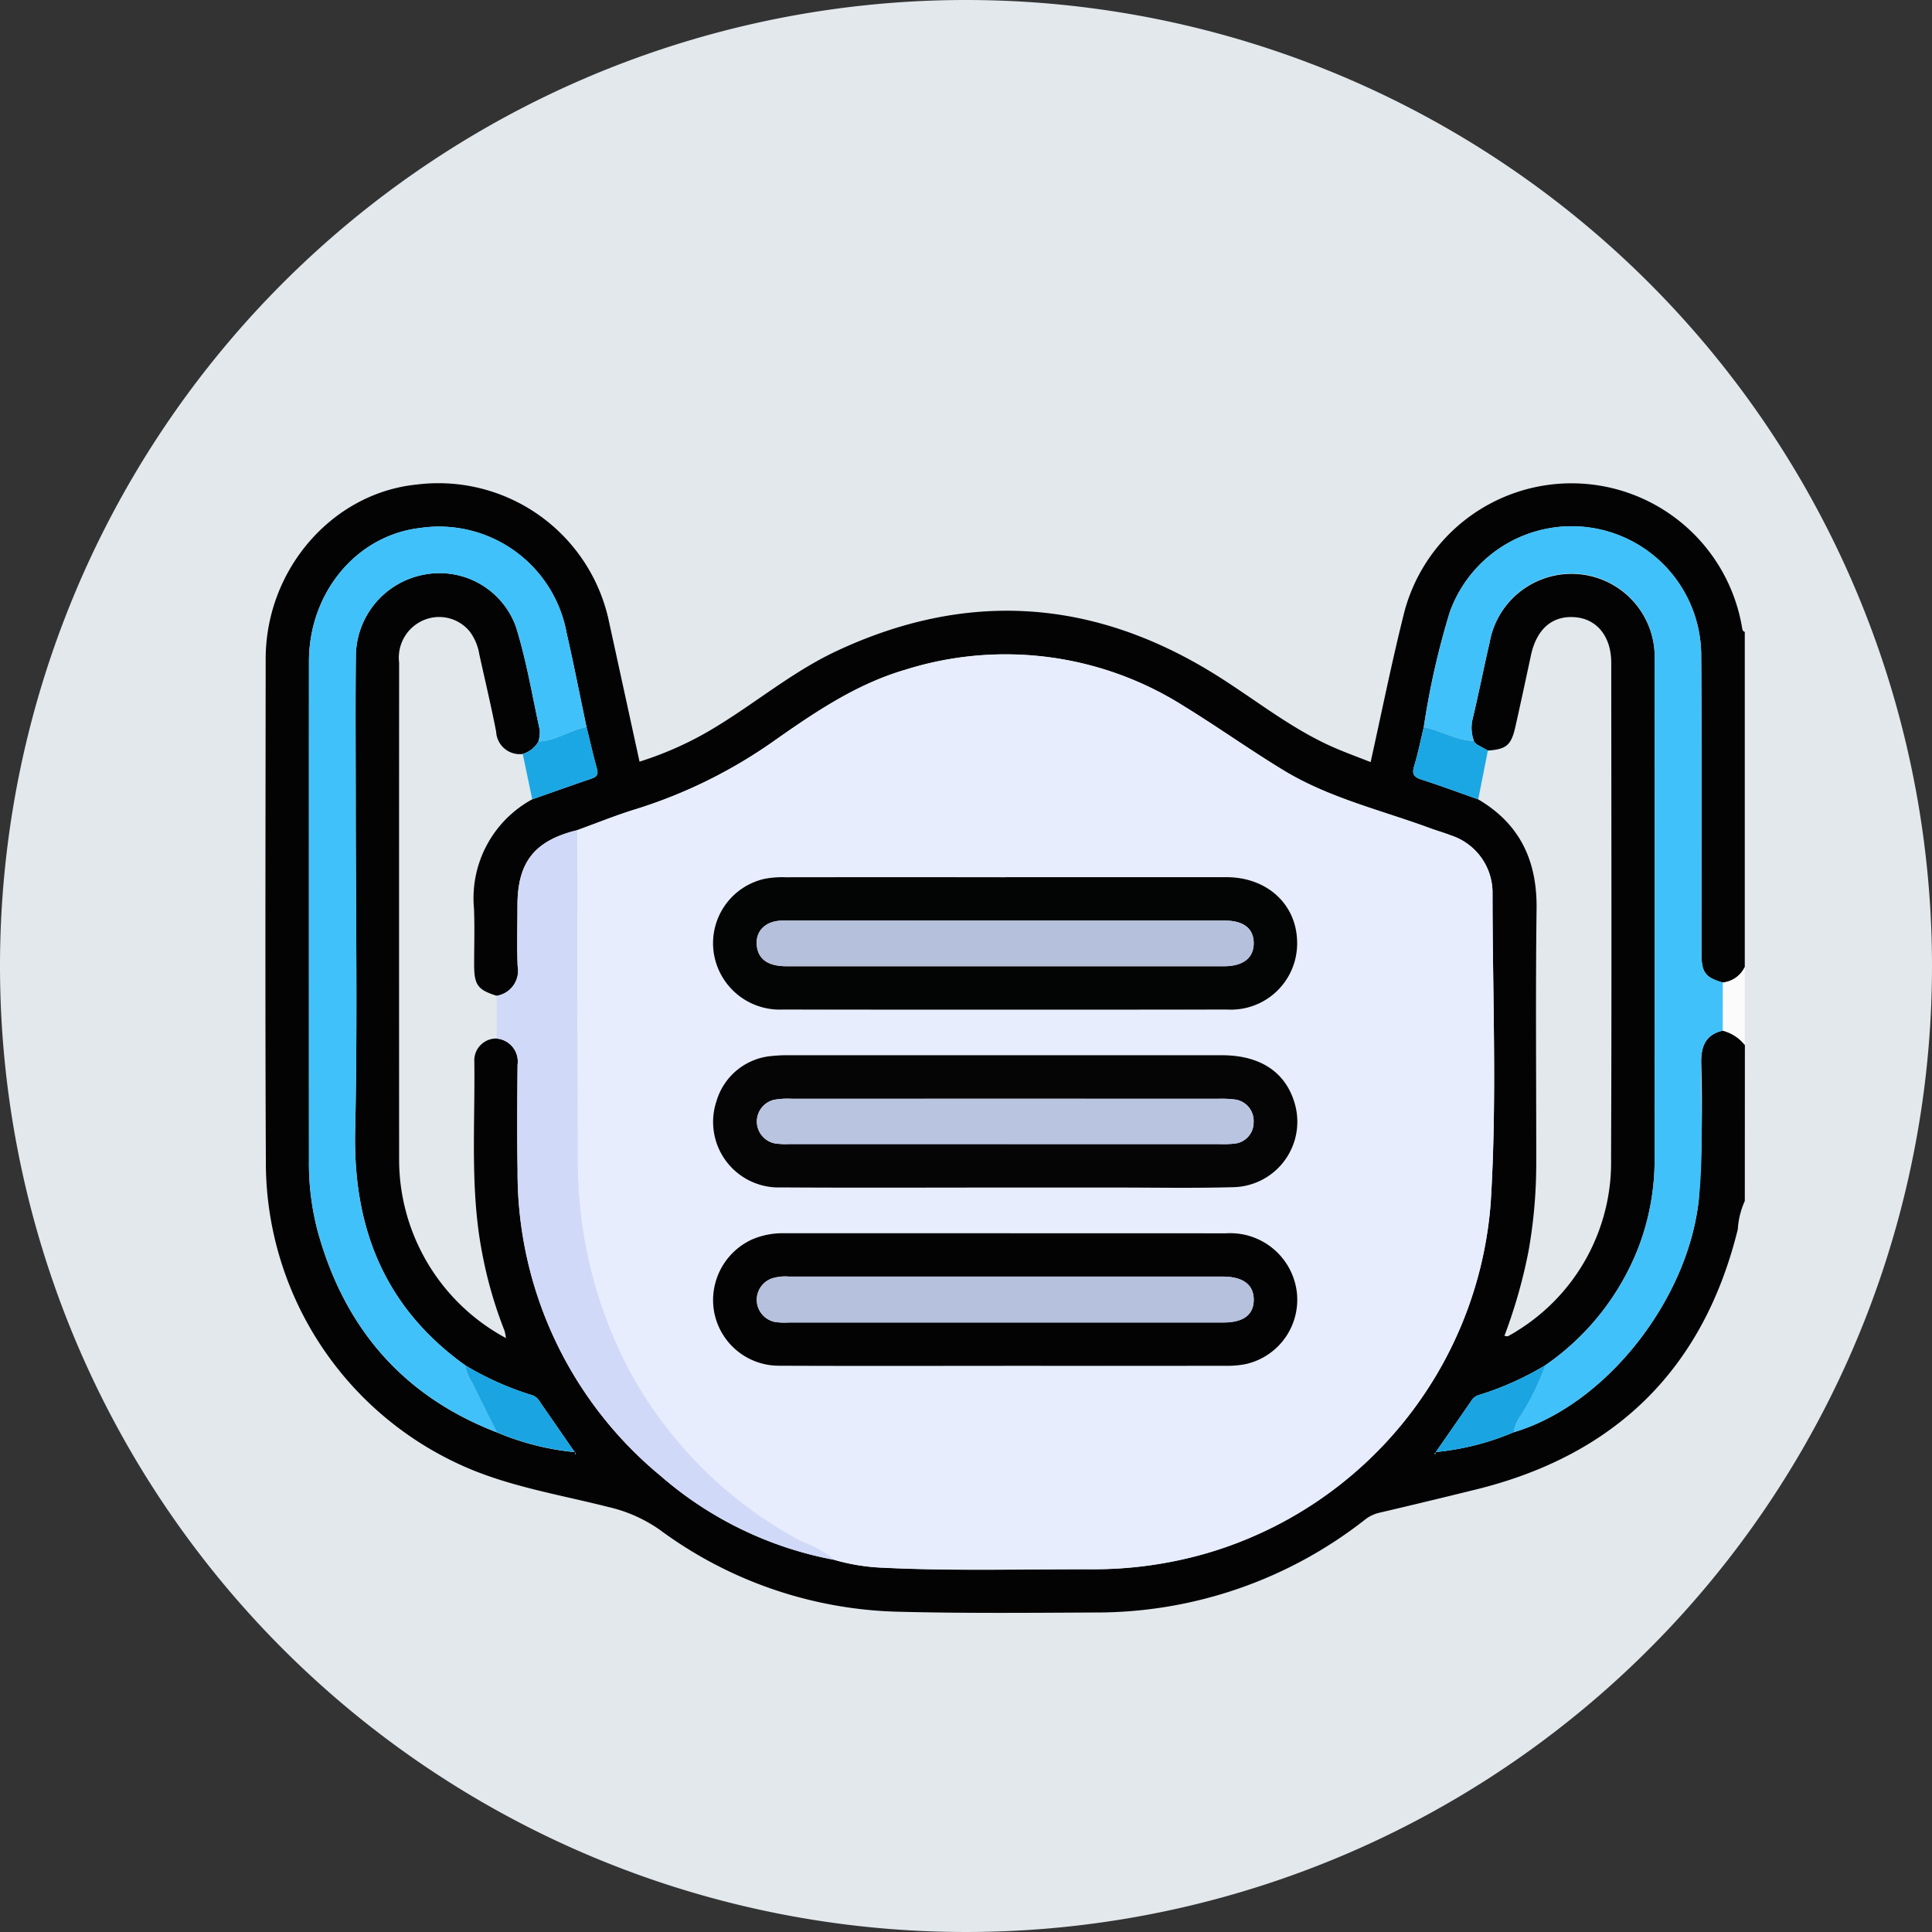 <svg xmlns="http://www.w3.org/2000/svg" xmlns:xlink="http://www.w3.org/1999/xlink" width="148.29" height="148.29" viewBox="0 0 148.29 148.29">
  <rect x="0" y="0" width="148.29" height="148.29" fill="#333333" stroke="none"/>
  <defs>
    <clipPath id="clip-path">
      <rect id="Rectángulo_325507" data-name="Rectángulo 325507" width="148.29" height="148.29" fill="none"/>
    </clipPath>
  </defs>
  <g id="Grupo_261793" data-name="Grupo 261793" transform="translate(-723 -3173)">
    <g id="Grupo_261728" data-name="Grupo 261728" transform="translate(723 3173)">
      <g id="Grupo_261727" data-name="Grupo 261727" clip-path="url(#clip-path)">
        <path id="Trazado_279580" data-name="Trazado 279580" d="M148.29,74.145A74.145,74.145,0,1,1,74.145,0,74.145,74.145,0,0,1,148.29,74.145" fill="#e2e8ec"/>
        <path id="Trazado_279581" data-name="Trazado 279581" d="M133.922,92.179a6.2,6.2,0,0,0-.539,2.182c-2.645,10.734-9.4,17.326-20.091,19.963q-3.7.914-7.414,1.785a2.748,2.748,0,0,0-1.085.513,33.407,33.407,0,0,1-20.735,7.144c-5.024.026-10.05.071-15.071-.057a32.076,32.076,0,0,1-18.338-6.284,11.237,11.237,0,0,0-3.979-1.762c-3.495-.888-7.072-1.473-10.437-2.846A25.531,25.531,0,0,1,20.408,89.588c-.063-13-.026-26.008-.016-39.012,0-6.855,5.108-12.731,11.586-13.384A13.381,13.381,0,0,1,46.767,47.824c.772,3.525,1.538,7.052,2.32,10.636a26.263,26.263,0,0,0,6.035-2.775c3.044-1.872,5.82-4.182,9.073-5.707,9.926-4.653,19.573-4.052,28.9,1.682,3.136,1.928,6,4.306,9.416,5.77.874.374,1.768.7,2.691,1.064.846-3.806,1.593-7.528,2.509-11.208a13.274,13.274,0,0,1,26,.877c.027.147.035.288.209.337V74.22a2.1,2.1,0,0,1-1.691,1.194c-1.328-.378-1.634-.781-1.635-2.21,0-7.673.035-15.346-.021-23.019a9.94,9.94,0,0,0-19.3-3.193,60.55,60.55,0,0,0-1.992,8.819c-.24,1-.438,2.006-.737,2.985-.184.6-.039.845.547,1.034,1.468.473,2.914,1.013,4.368,1.525,3.209,1.887,4.527,4.719,4.48,8.4-.083,6.5-.021,13-.025,19.5a38.619,38.619,0,0,1-.582,6.718,39.853,39.853,0,0,1-1.863,6.563c.154.014.233.047.281.021.258-.141.516-.286.761-.449a15.208,15.208,0,0,0,7.146-13.237c.053-12.666.02-25.333.014-38,0-1.969-1.055-3.315-2.68-3.487-1.8-.191-3.044.859-3.487,2.927-.393,1.838-.786,3.676-1.2,5.508-.314,1.384-.7,1.695-2.1,1.788l-.86-.474-.25-.258.038-.006a2.877,2.877,0,0,1-.09-1.727c.463-1.934.843-3.888,1.294-5.825A6.384,6.384,0,0,1,127,50.706q.02,19.212,0,38.425a18.869,18.869,0,0,1-1.194,6.494,19.608,19.608,0,0,1-7.193,9.164,23.26,23.26,0,0,1-5.128,2.293,1.04,1.04,0,0,0-.583.481q-1.349,1.954-2.705,3.9l-.1.132.089,0-.012-.141a20.1,20.1,0,0,0,6.007-1.522c7.01-2.069,13.375-10.09,14.21-17.852a105.646,105.646,0,0,0,.183-10.617c.009-1.252.4-2.063,1.654-2.359a3.179,3.179,0,0,1,1.7,1.1ZM44.137,111.456c0,.047-.005.094-.008.141h.089l-.1-.129q-1.352-1.953-2.7-3.9a1.041,1.041,0,0,0-.583-.482A23.217,23.217,0,0,1,35.7,104.79c-6.165-4.426-8.607-10.51-8.44-17.992.188-8.451.043-16.91.043-25.366,0-3.656-.032-7.312.011-10.967A6.413,6.413,0,0,1,32.578,44.1a6.232,6.232,0,0,1,7.012,3.974c.817,2.591,1.261,5.3,1.843,7.963a2.733,2.733,0,0,1-.1.869,2.1,2.1,0,0,1-1.215.966,1.815,1.815,0,0,1-2.037-1.716c-.385-1.988-.857-3.96-1.293-5.939a3.97,3.97,0,0,0-.712-1.717,3.029,3.029,0,0,0-3.386-.967,3.121,3.121,0,0,0-2.056,3.318q-.008,19.053,0,38.107a15.561,15.561,0,0,0,8.2,13.746,3.887,3.887,0,0,0-.111-.568,32.625,32.625,0,0,1-1.71-5.934c-.948-4.866-.541-9.789-.606-14.69a1.683,1.683,0,0,1,1.715-1.8,1.77,1.77,0,0,1,1.606,2.009c-.026,2.694-.046,5.388,0,8.081a30.19,30.19,0,0,0,10.963,23.464,28.181,28.181,0,0,0,13.366,6.461,15.51,15.51,0,0,0,3.805.6c5.353.26,10.71.1,16.065.115a31.244,31.244,0,0,0,8.842-1.272,30.428,30.428,0,0,0,21.646-26.79c.5-7.926.145-15.877.144-23.816a4.623,4.623,0,0,0-3.233-4.461c-.512-.2-1.048-.35-1.566-.541-3.76-1.386-7.712-2.31-11.18-4.405-2.618-1.581-5.11-3.369-7.719-4.967a25.574,25.574,0,0,0-21.371-2.788c-3.709,1.081-6.863,3.207-9.972,5.388A37.965,37.965,0,0,1,48.768,62.12c-1.509.462-2.976,1.061-4.462,1.6-3.278.8-4.586,2.45-4.588,5.792,0,1.551-.05,3.1.015,4.652a1.947,1.947,0,0,1-1.607,2.268c-1.459-.459-1.73-.827-1.734-2.38,0-1.437.048-2.877-.011-4.312a8.642,8.642,0,0,1,4.463-8.384c1.457-.511,2.911-1.033,4.374-1.529.412-.139.765-.226.6-.812-.294-1.06-.534-2.134-.8-3.2-.507-2.413-.981-4.835-1.53-7.239a9.952,9.952,0,0,0-11.236-8.05c-4.872.566-8.534,4.943-8.538,10.247q-.013,19.162,0,38.324a20.331,20.331,0,0,0,.688,5.474c2.048,7.37,6.527,12.591,13.729,15.369a20.248,20.248,0,0,0,6.005,1.521" fill="#030304"/>
        <path id="Trazado_279582" data-name="Trazado 279582" d="M132.231,75.414a2.1,2.1,0,0,0,1.69-1.194v5.986a3.175,3.175,0,0,0-1.7-1.1l.006-3.691" fill="#fbfbfb"/>
        <path id="Trazado_279583" data-name="Trazado 279583" d="M44.307,63.718c1.486-.536,2.952-1.135,4.461-1.6A38,38,0,0,0,59.516,56.8c3.109-2.181,6.263-4.308,9.971-5.389A25.574,25.574,0,0,1,90.858,54.2c2.609,1.6,5.1,3.385,7.719,4.967,3.468,2.1,7.42,3.019,11.181,4.405.518.191,1.053.337,1.566.54a4.626,4.626,0,0,1,3.233,4.461c0,7.94.359,15.89-.145,23.817a30.426,30.426,0,0,1-21.645,26.789,31.22,31.22,0,0,1-8.842,1.273c-5.356-.015-10.713.145-16.066-.115a15.59,15.59,0,0,1-3.8-.6,8.074,8.074,0,0,0-2.463-1.384,32.2,32.2,0,0,1-13.5-13.547,34.492,34.492,0,0,1-3.736-16.385c-.072-8.233-.038-16.466-.049-24.7M77.15,91.149h8.2c3.1,0,6.207.06,9.308-.027a5.023,5.023,0,0,0,4.662-6.616c-.736-2.278-2.658-3.51-5.537-3.512q-16.623-.008-33.247,0a10.961,10.961,0,0,0-1.216.053A4.846,4.846,0,0,0,55.005,84.5a5.029,5.029,0,0,0,4.967,6.639c5.726.037,11.452.01,17.178.01m.024-23.82q-8.423,0-16.845,0a7.3,7.3,0,0,0-1.649.123,5.066,5.066,0,0,0-3.909,5.529,5.118,5.118,0,0,0,5.3,4.5q17.067.02,34.135,0a5.079,5.079,0,0,0,5.357-5.127c-.012-2.917-2.281-5.027-5.43-5.03q-8.478-.008-16.957,0m-.13,37.507q8.478,0,16.956-.006a7.18,7.18,0,0,0,1.647-.136,5.06,5.06,0,0,0,3.891-5.54,5.143,5.143,0,0,0-5.426-4.49q-16.956-.02-33.913-.006a5.9,5.9,0,0,0-2.479.482,5.117,5.117,0,0,0-2.9,5.56,5.054,5.054,0,0,0,4.939,4.126c5.763.026,11.526.008,17.289.01" fill="#e7edfc"/>
        <path id="Trazado_279584" data-name="Trazado 279584" d="M132.231,75.414l-.006,3.691c-1.252.3-1.644,1.107-1.653,2.359-.026,3.539.2,7.081-.183,10.617-.836,7.762-7.2,15.783-14.21,17.852a3.043,3.043,0,0,1,.561-1.3,19.337,19.337,0,0,0,1.871-3.842,19.606,19.606,0,0,0,7.192-9.164A18.844,18.844,0,0,0,127,89.132q.028-19.214,0-38.426a6.383,6.383,0,0,0-12.666-1.388c-.452,1.937-.832,3.891-1.294,5.825a2.877,2.877,0,0,0,.09,1.727c-1.373-.023-2.535-.808-3.845-1.059a60.58,60.58,0,0,1,1.992-8.819,9.939,9.939,0,0,1,19.3,3.193c.056,7.673.017,15.346.022,23.019,0,1.43.306,1.832,1.635,2.21" fill="#41c1f9"/>
        <path id="Trazado_279585" data-name="Trazado 279585" d="M38.132,109.935c-7.2-2.778-11.681-8-13.729-15.369a20.326,20.326,0,0,1-.688-5.474q.007-19.161,0-38.323c0-5.305,3.666-9.682,8.539-10.248a9.952,9.952,0,0,1,11.236,8.05c.549,2.4,1.022,4.826,1.53,7.239-1.278.209-2.36,1.071-3.691,1.1a2.762,2.762,0,0,0,.1-.869c-.583-2.663-1.026-5.372-1.843-7.963A6.234,6.234,0,0,0,32.578,44.1a6.412,6.412,0,0,0-5.263,6.362c-.044,3.655-.011,7.311-.011,10.967,0,8.456.144,16.915-.044,25.366-.166,7.482,2.275,13.566,8.44,17.992a3.374,3.374,0,0,0,.527,1.318c.624,1.281,1.269,2.552,1.9,3.827" fill="#41c1f9"/>
        <path id="Trazado_279586" data-name="Trazado 279586" d="M38.12,79.717l.006-3.287a1.947,1.947,0,0,0,1.607-2.268c-.065-1.548-.016-3.1-.015-4.651,0-3.343,1.31-4.993,4.588-5.793.011,8.233-.023,16.466.049,24.7A34.479,34.479,0,0,0,48.092,104.8a32.183,32.183,0,0,0,13.5,13.547,8.1,8.1,0,0,1,2.463,1.384,28.189,28.189,0,0,1-13.366-6.46A30.192,30.192,0,0,1,39.725,89.807c-.045-2.693-.025-5.387,0-8.081a1.771,1.771,0,0,0-1.606-2.009" fill="#d1d9f8"/>
        <path id="Trazado_279587" data-name="Trazado 279587" d="M38.132,109.935c-.636-1.275-1.281-2.546-1.9-3.827a3.374,3.374,0,0,1-.527-1.318,23.246,23.246,0,0,0,5.13,2.292,1.041,1.041,0,0,1,.583.482q1.347,1.956,2.7,3.9l.023-.013a20.255,20.255,0,0,1-6.006-1.521" fill="#1aa5e2"/>
        <path id="Trazado_279588" data-name="Trazado 279588" d="M118.611,104.789a19.229,19.229,0,0,1-1.871,3.842,3.041,3.041,0,0,0-.56,1.3,20.1,20.1,0,0,1-6.008,1.521l.023.013q1.353-1.952,2.705-3.9a1.048,1.048,0,0,1,.583-.482,23.21,23.21,0,0,0,5.128-2.292" fill="#1aa5e2"/>
        <path id="Trazado_279589" data-name="Trazado 279589" d="M114.2,57.608q-.369,1.873-.739,3.748c-1.455-.513-2.9-1.052-4.368-1.526-.587-.189-.731-.433-.548-1.034.3-.979.5-1.988.738-2.985,1.31.252,2.472,1.036,3.845,1.059l-.038.006c.083.087.166.172.249.258l.861.474" fill="#1ba7e4"/>
        <path id="Trazado_279590" data-name="Trazado 279590" d="M41.333,56.909c1.331-.028,2.414-.89,3.691-1.1.263,1.068.5,2.142.8,3.2.162.586-.192.673-.6.813-1.462.5-2.916,1.017-4.373,1.528q-.363-1.74-.727-3.479a2.1,2.1,0,0,0,1.216-.966" fill="#1ba7e4"/>
        <path id="Trazado_279591" data-name="Trazado 279591" d="M113.344,57.134l-.25-.258.25.258" fill="#41c1f9"/>
        <path id="Trazado_279592" data-name="Trazado 279592" d="M44.115,111.469l.1.129H44.13c0-.047,0-.094.007-.141l-.022.013" fill="#1aa5e2"/>
        <path id="Trazado_279593" data-name="Trazado 279593" d="M110.172,111.455c0,.047.008.094.011.141l-.088,0,.1-.131-.023-.013" fill="#1aa5e2"/>
        <path id="Trazado_279594" data-name="Trazado 279594" d="M77.149,91.149c-5.726,0-11.452.027-17.177-.01A5.03,5.03,0,0,1,55,84.5a4.848,4.848,0,0,1,4.316-3.453,10.742,10.742,0,0,1,1.217-.053q16.623,0,33.247,0c2.879,0,4.8,1.234,5.537,3.512a5.024,5.024,0,0,1-4.662,6.616c-3.1.087-6.206.025-9.309.027h-8.2m-.034-3.336q8.249,0,16.5,0a7.834,7.834,0,0,0,1.106-.033,1.619,1.619,0,0,0,1.5-1.633,1.653,1.653,0,0,0-1.479-1.761,8.323,8.323,0,0,0-1.214-.052q-16.388,0-32.776,0a5.937,5.937,0,0,0-1.322.077,1.712,1.712,0,0,0,.084,3.357,6.435,6.435,0,0,0,1.1.043q8.248,0,16.5,0" fill="#050506"/>
        <path id="Trazado_279595" data-name="Trazado 279595" d="M77.174,67.328q8.479,0,16.957,0c3.149,0,5.418,2.112,5.43,5.03A5.08,5.08,0,0,1,94.2,77.487q-17.069.018-34.135,0a5.117,5.117,0,0,1-5.3-4.5,5.066,5.066,0,0,1,3.909-5.53,7.36,7.36,0,0,1,1.649-.123q8.423-.012,16.845,0m-.027,3.327H73.713q-6.814,0-13.627,0c-1.325,0-2.123.8-2,1.937.117,1.038.873,1.568,2.289,1.568q16.783,0,33.568,0c1.492,0,2.305-.656,2.284-1.805-.021-1.11-.791-1.7-2.244-1.7q-8.419,0-16.84,0" fill="#030404"/>
        <path id="Trazado_279596" data-name="Trazado 279596" d="M77.043,104.835c-5.763,0-11.526.016-17.289-.01a5.052,5.052,0,0,1-4.939-4.125,5.118,5.118,0,0,1,2.9-5.561,5.936,5.936,0,0,1,2.48-.482q16.956,0,33.913.006a5.146,5.146,0,0,1,5.426,4.491,5.061,5.061,0,0,1-3.892,5.54A7.166,7.166,0,0,1,94,104.83q-8.478.013-16.957,0m.034-3.326q8.421,0,16.841,0c1.532,0,2.315-.6,2.312-1.75S95.415,98,93.907,97.984H60.558a3.452,3.452,0,0,0-1.312.142,1.736,1.736,0,0,0,.327,3.355,5.9,5.9,0,0,0,1,.026H77.077" fill="#030303"/>
        <path id="Trazado_279597" data-name="Trazado 279597" d="M77.115,87.813q-8.249,0-16.5,0a6.435,6.435,0,0,1-1.1-.043,1.712,1.712,0,0,1-.084-3.357,5.937,5.937,0,0,1,1.322-.077q16.388-.006,32.776,0a8.323,8.323,0,0,1,1.214.052,1.653,1.653,0,0,1,1.479,1.761,1.619,1.619,0,0,1-1.5,1.633,7.834,7.834,0,0,1-1.106.033q-8.249,0-16.5,0" fill="#b9c4e1"/>
        <path id="Trazado_279598" data-name="Trazado 279598" d="M77.147,70.655q8.419,0,16.84,0c1.453,0,2.223.592,2.244,1.7.021,1.149-.792,1.8-2.284,1.805q-16.783,0-33.568,0c-1.416,0-2.172-.53-2.289-1.568-.127-1.136.671-1.934,2-1.937q6.813-.015,13.627,0h3.434" fill="#b5c0dc"/>
        <path id="Trazado_279599" data-name="Trazado 279599" d="M77.077,101.509H60.569a5.9,5.9,0,0,1-1-.026,1.736,1.736,0,0,1-.327-3.355,3.452,3.452,0,0,1,1.312-.142H93.907c1.508.016,2.319.635,2.323,1.774s-.78,1.749-2.312,1.75q-8.421,0-16.841,0" fill="#b6c1dd"/>
      </g>
    </g>
  </g>
</svg>
